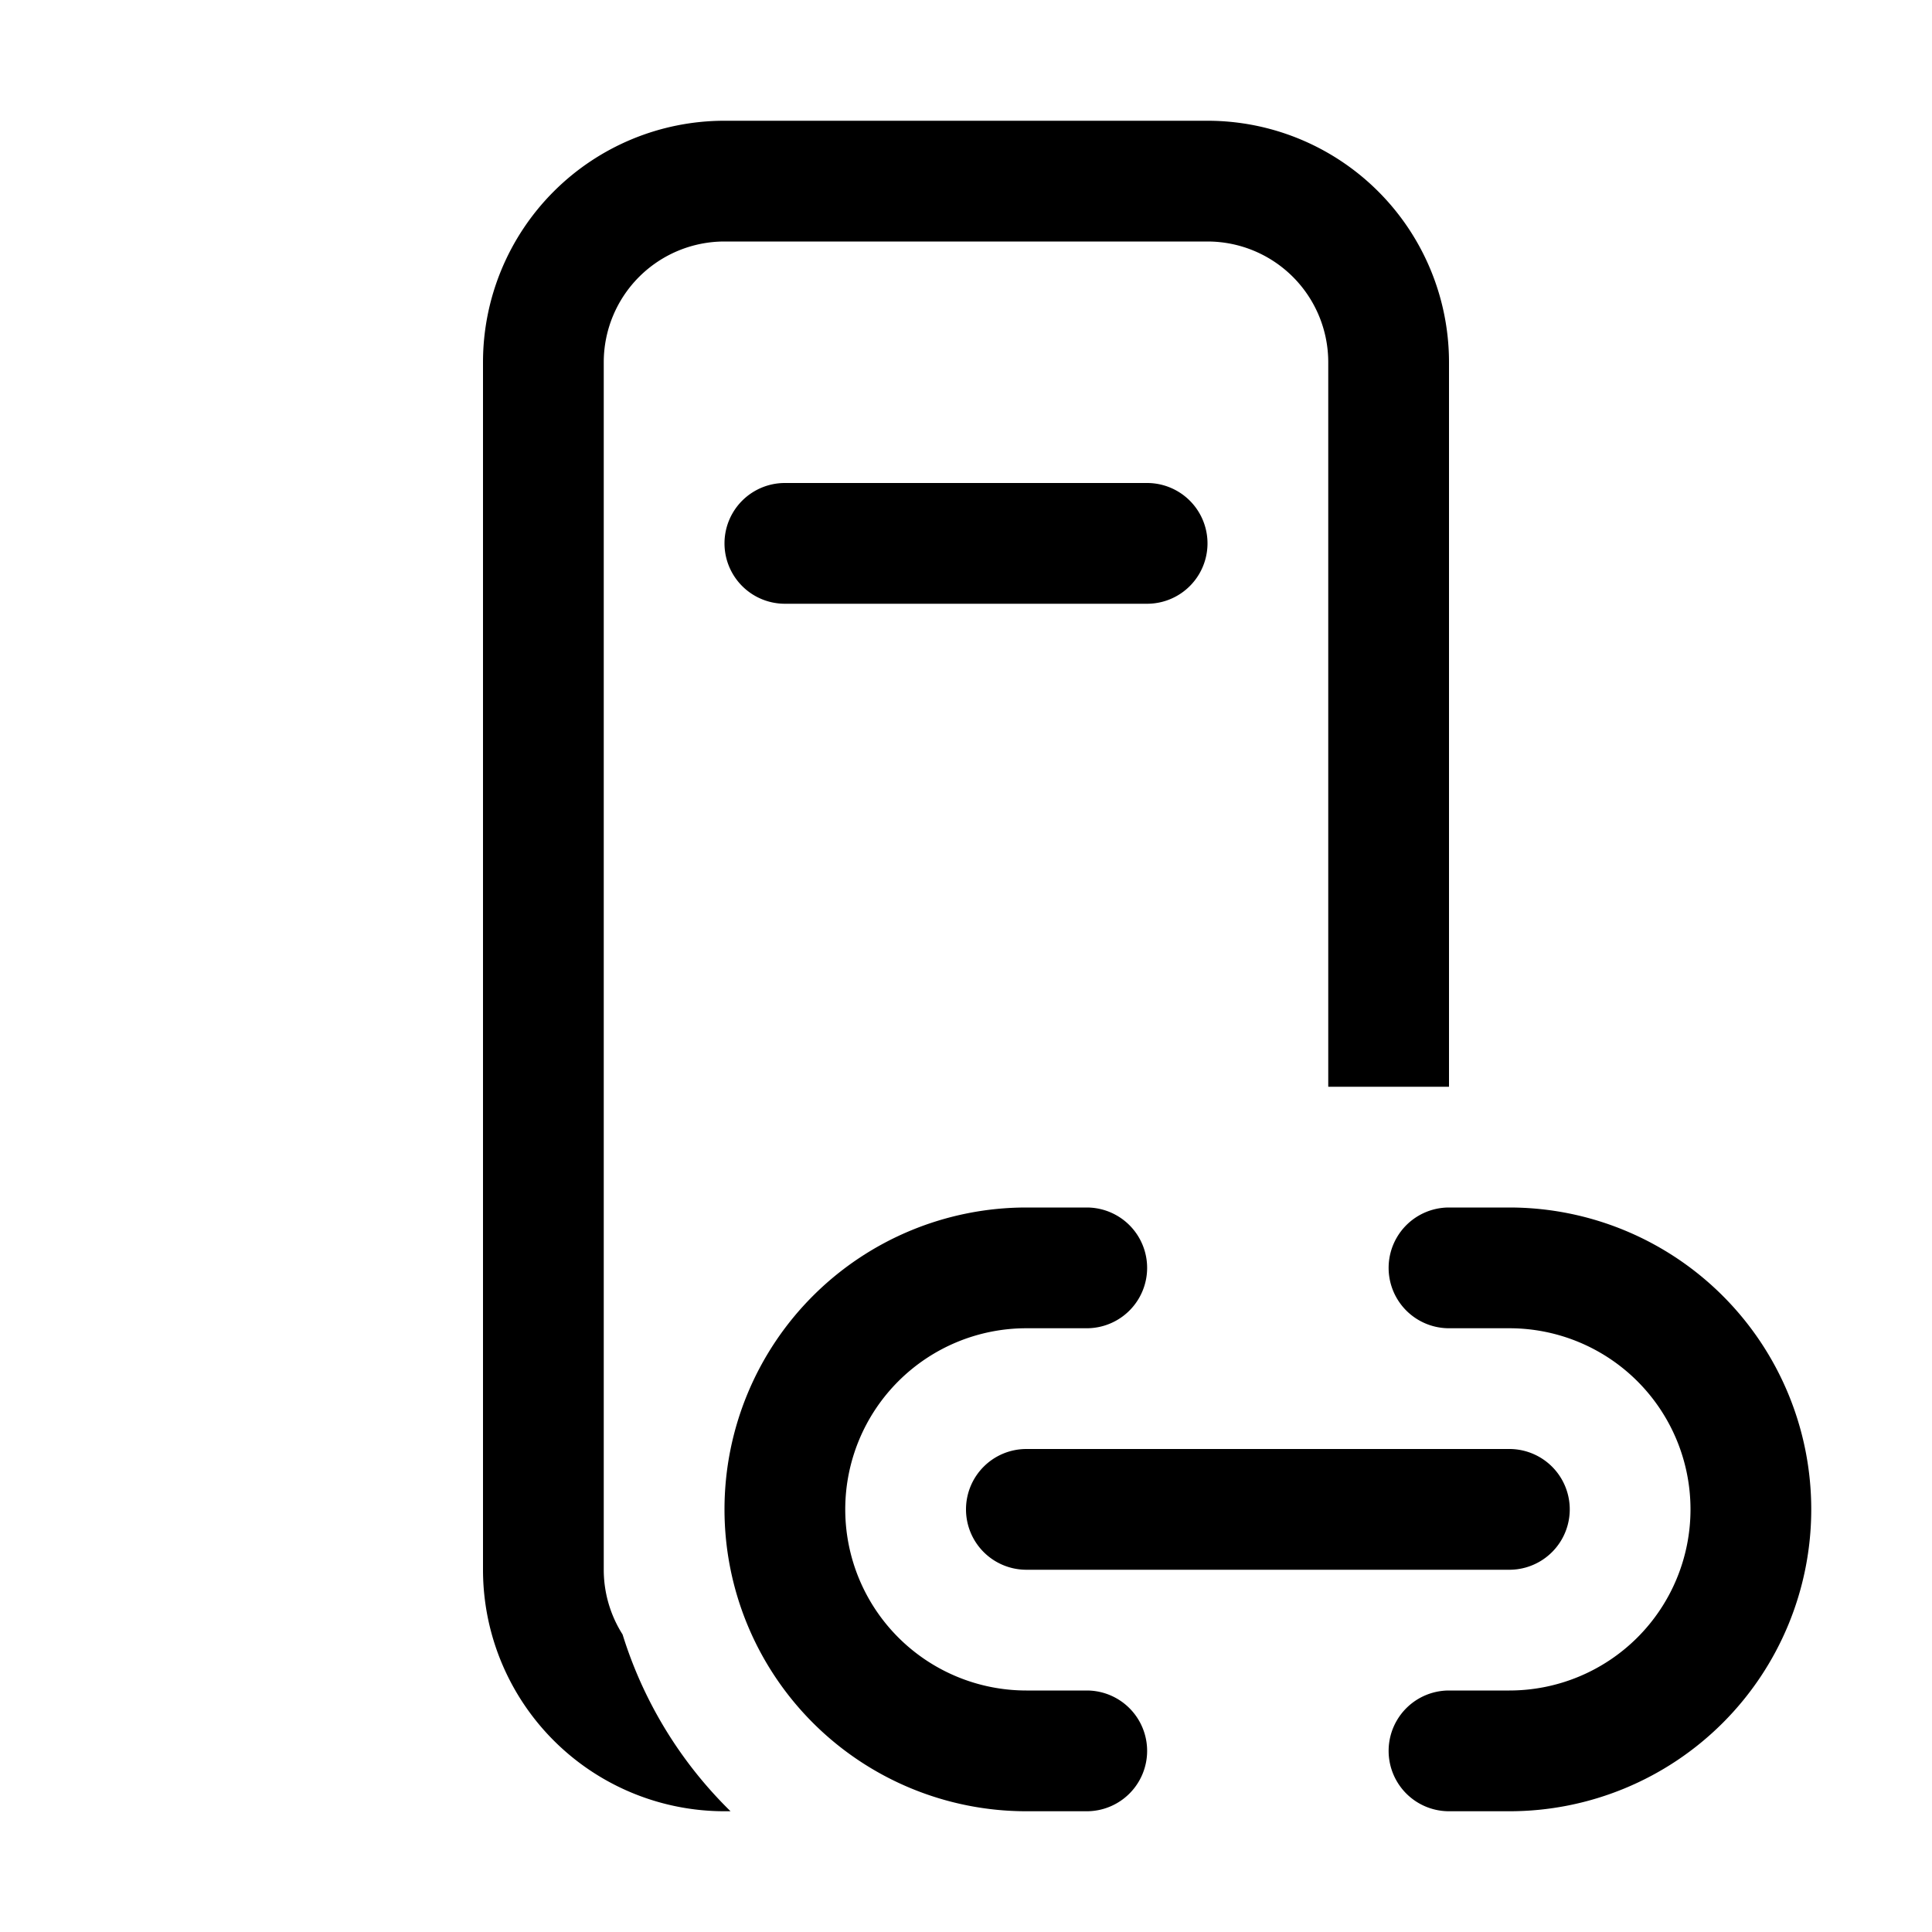 <svg xmlns="http://www.w3.org/2000/svg" xmlns:xlink="http://www.w3.org/1999/xlink" width="16" height="16" viewBox="0 0 16 16"><path fill="currentColor" d="M6.5 5h3a.5.5 0 1 0 0-1h-3a.5.5 0 1 0 0 1M6 15h.05a3.5 3.5 0 0 1-.894-1.464A1 1 0 0 1 5 13V3a1 1 0 0 1 1-1h4a1 1 0 0 1 1 1v6h1V3a2 2 0 0 0-2-2H6a2 2 0 0 0-2 2v10a2 2 0 0 0 2 2m2.5-5a2.5 2.5 0 0 0 0 5H9a.5.5 0 0 0 0-1h-.5a1.5 1.5 0 0 1 0-3H9a.5.5 0 0 0 0-1zm3.5 0a.5.5 0 0 0 0 1h.5a1.5 1.5 0 0 1 0 3H12a.5.5 0 0 0 0 1h.5a2.5 2.5 0 0 0 0-5zm-4 2.5a.5.5 0 0 1 .5-.5h4a.5.5 0 0 1 0 1h-4a.5.5 0 0 1-.5-.5"/></svg>